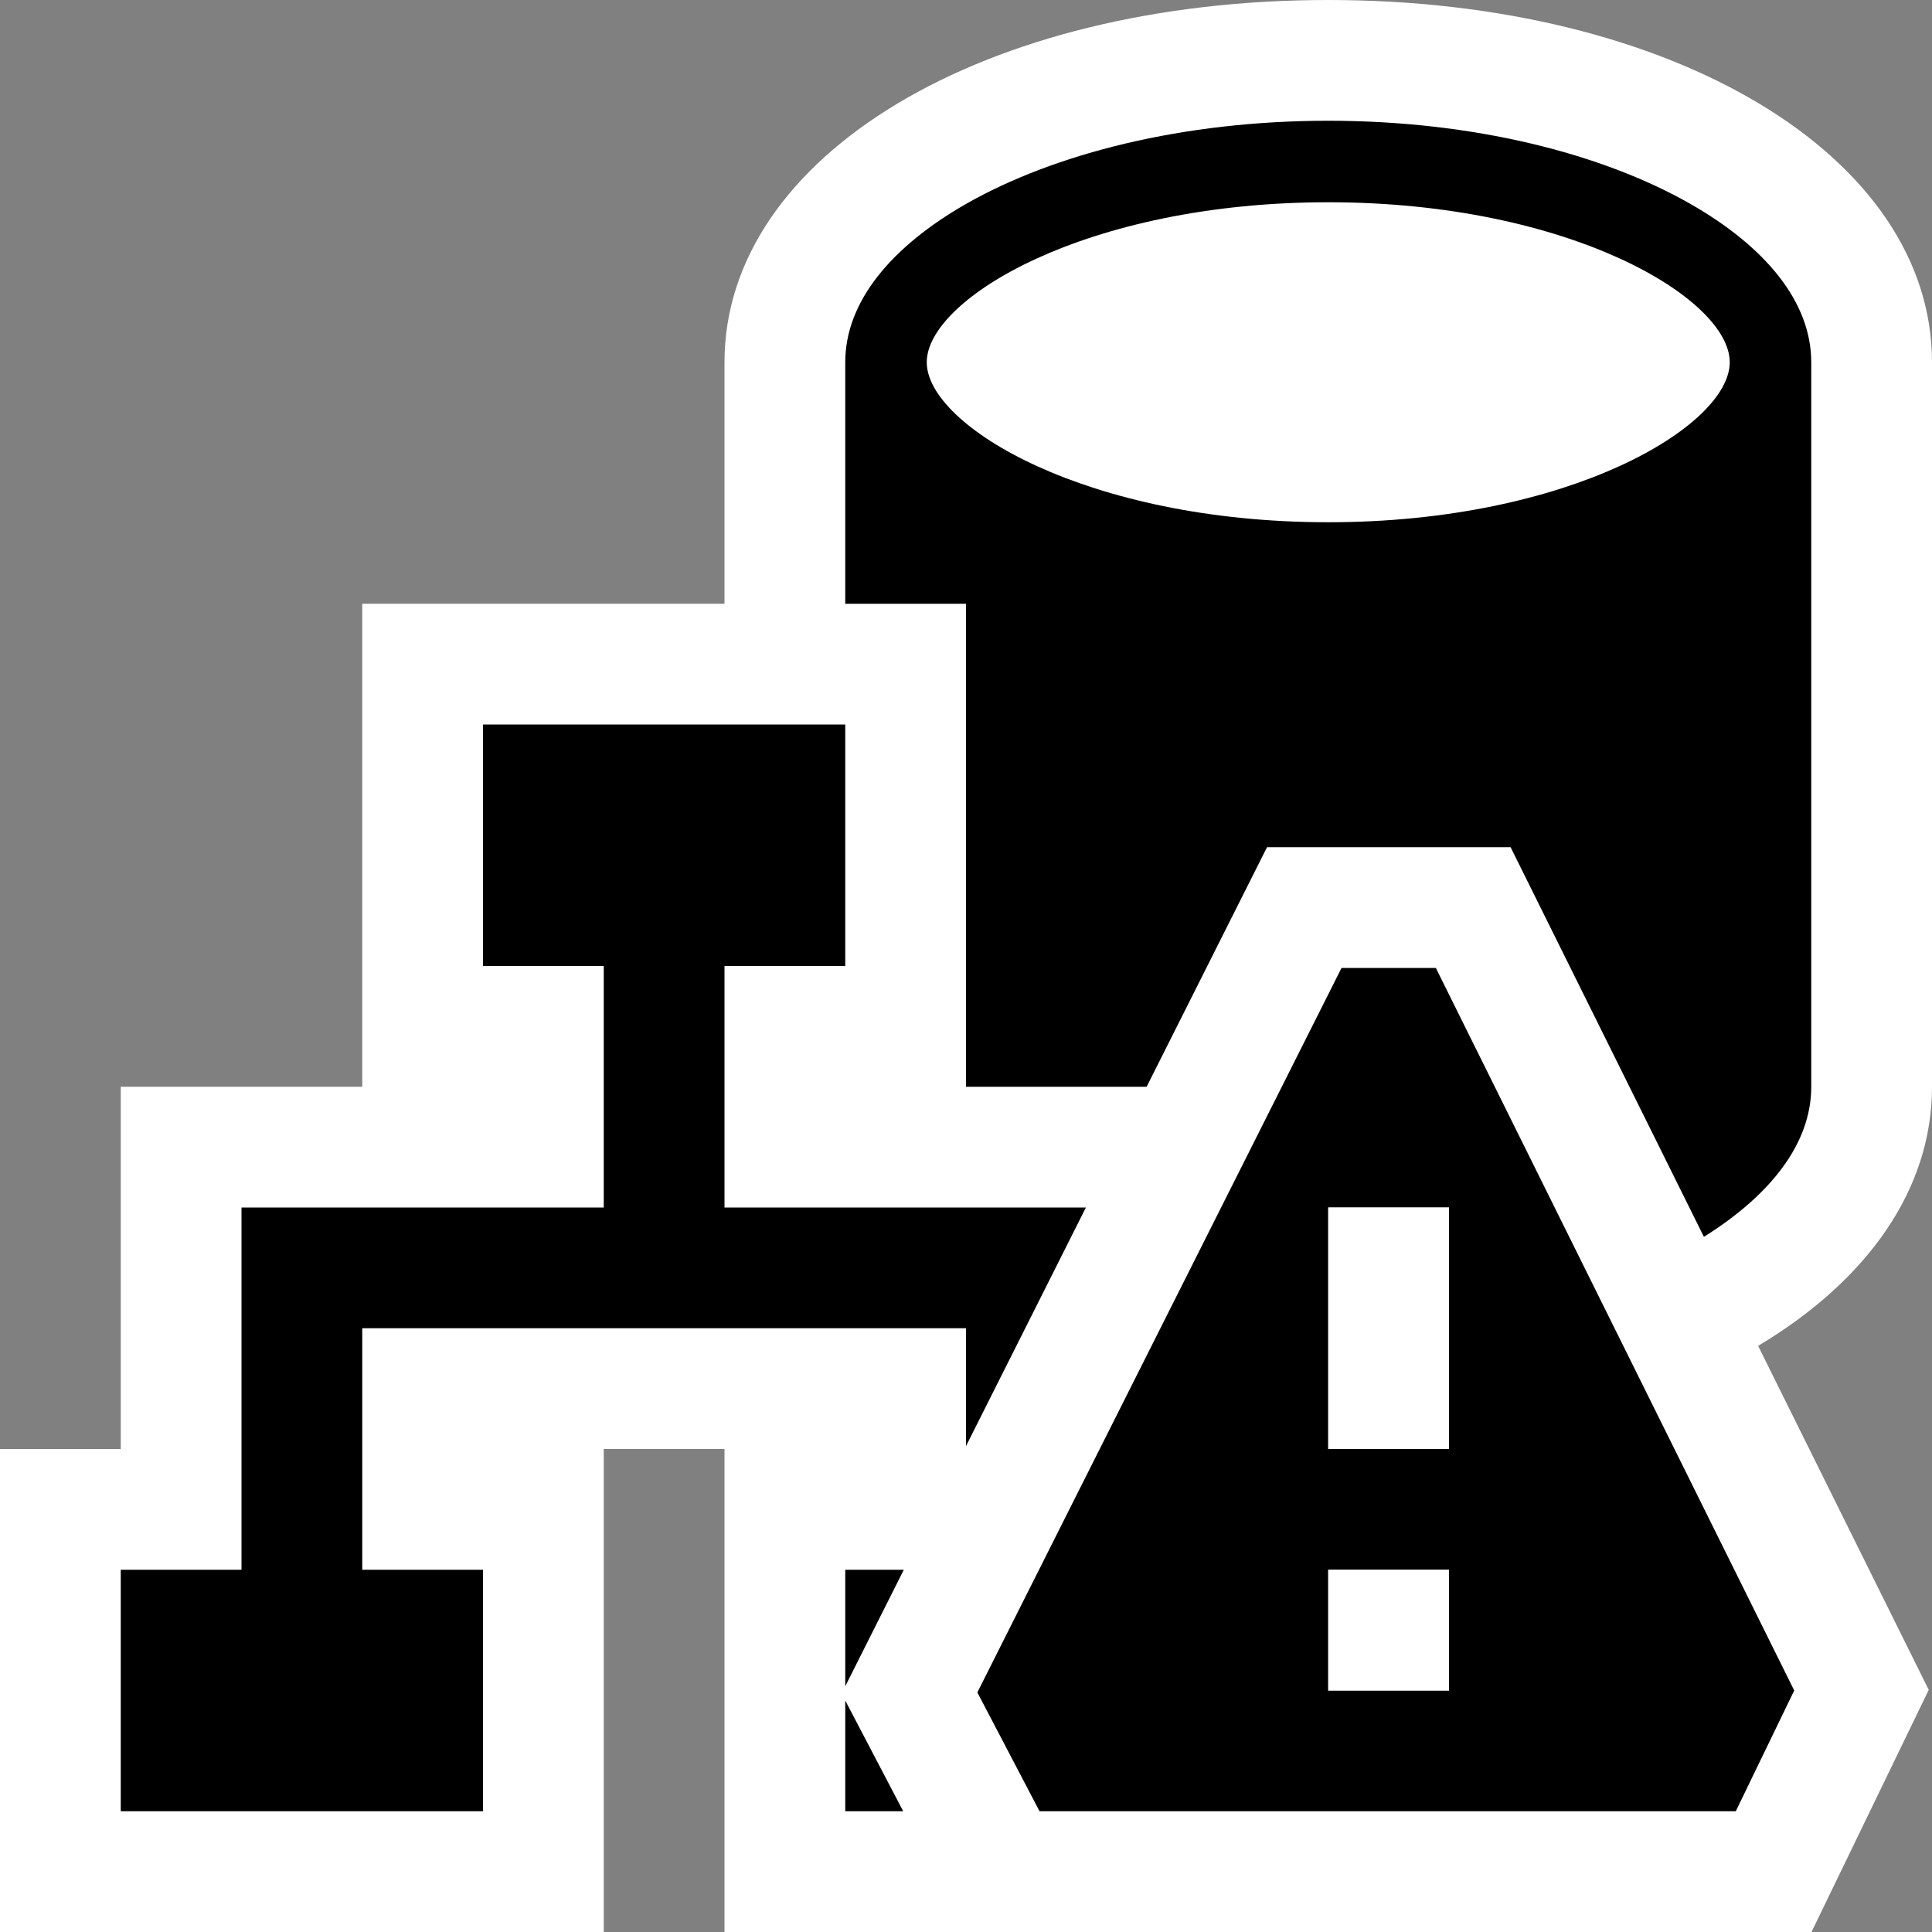 <?xml version="1.0" encoding="iso-8859-1"?>
<!-- Generator: Adobe Illustrator 21.0.0, SVG Export Plug-In . SVG Version: 6.00 Build 0)  -->
<svg version="1.1" xmlns="http://www.w3.org/2000/svg" xmlns:xlink="http://www.w3.org/1999/xlink" x="0px" y="0px"
	 viewBox="0 0 16 16" style="enable-background:new 0 0 16 16;" xml:space="preserve">
<rect x="0" y="0" width="16" height="16" fill="#808080" stroke="none"/>
<style type="text/css">
	.icon_x002D_canvas_x002D_transparent{opacity:0;fill:white;}
	.icon_x002D_vs_x002D_out{fill:white;}
	.icon_x002D_vs_x002D_bg{fill:black;}
	.icon_x002D_vs_x002D_fg{fill:white;}
	.icon_x002D_vs_x002D_blue{fill:black;}
	.icon_x002D_vs_x002D_yellow{fill:black;}
	.icon_x002D_black{fill:white;}
</style>
<g id="canvas">
	<path class="icon_x002D_canvas_x002D_transparent" d="M16,16H0V0h16V16z"/>
</g>
<g id="outline">
	<path class="icon_x002D_vs_x002D_out" d="M14.56,11.146l1.413,2.849L15.002,16H8.004H6v-4H5v4H0v-4h1V9h2V5h3V3
		c0-1.711,2.149-3,5-3c2.851,0,5,1.289,5,3v6C16,9.858,15.458,10.609,14.56,11.146z"/>
</g>
<g id="iconBg">
	<path class="icon_x002D_vs_x002D_bg" d="M7,13.965V13h0.485L7,13.965z M3,11h5v0.976L8.993,10H6V8h1V6H4v2h1v2H2v3H1v2h3v-2H3V11z
		 M7,14.083V15h0.48L7,14.083z"/>
</g>
<g id="iconFg">
	<path class="icon_x002D_vs_x002D_fg" d="M14.325,3c0,0.527-1.326,1.325-3.325,1.325C9.001,4.325,7.675,3.527,7.675,3
		S9.001,1.675,11,1.675C12.999,1.675,14.325,2.473,14.325,3z"/>
</g>
<g id="colorImportance">
	<path class="icon_x002D_vs_x002D_blue" d="M8,9h1.496l0.997-1.984h2.017l1.601,3.227C14.659,9.9,15,9.473,15,9V6V3
		c0-0.504-0.385-0.959-1-1.311C13.267,1.271,12.201,1,11,1C9.799,1,8.733,1.271,8,1.689C7.385,2.041,7,2.496,7,3v2h1V9z M7.675,3
		c0-0.527,1.326-1.325,3.325-1.325c1.999,0,3.325,0.798,3.325,1.325S12.999,4.325,11,4.325C9.001,4.325,7.675,3.527,7.675,3z"/>
</g>
<g id="notificationBg">
	<path class="icon_x002D_vs_x002D_yellow" d="M11.891,8.016h-0.781l-3.016,6L8.609,15h5.766l0.484-1L11.891,8.016z M12,14h-1v-1h1
		V14z M12,12h-1v-2h1V12z"/>
</g>
<g id="notificationFg">
	<path class="icon_x002D_black" d="M12,12h-1v-2h1V12z M12,13h-1v1h1V13z"/>
</g>
</svg>
